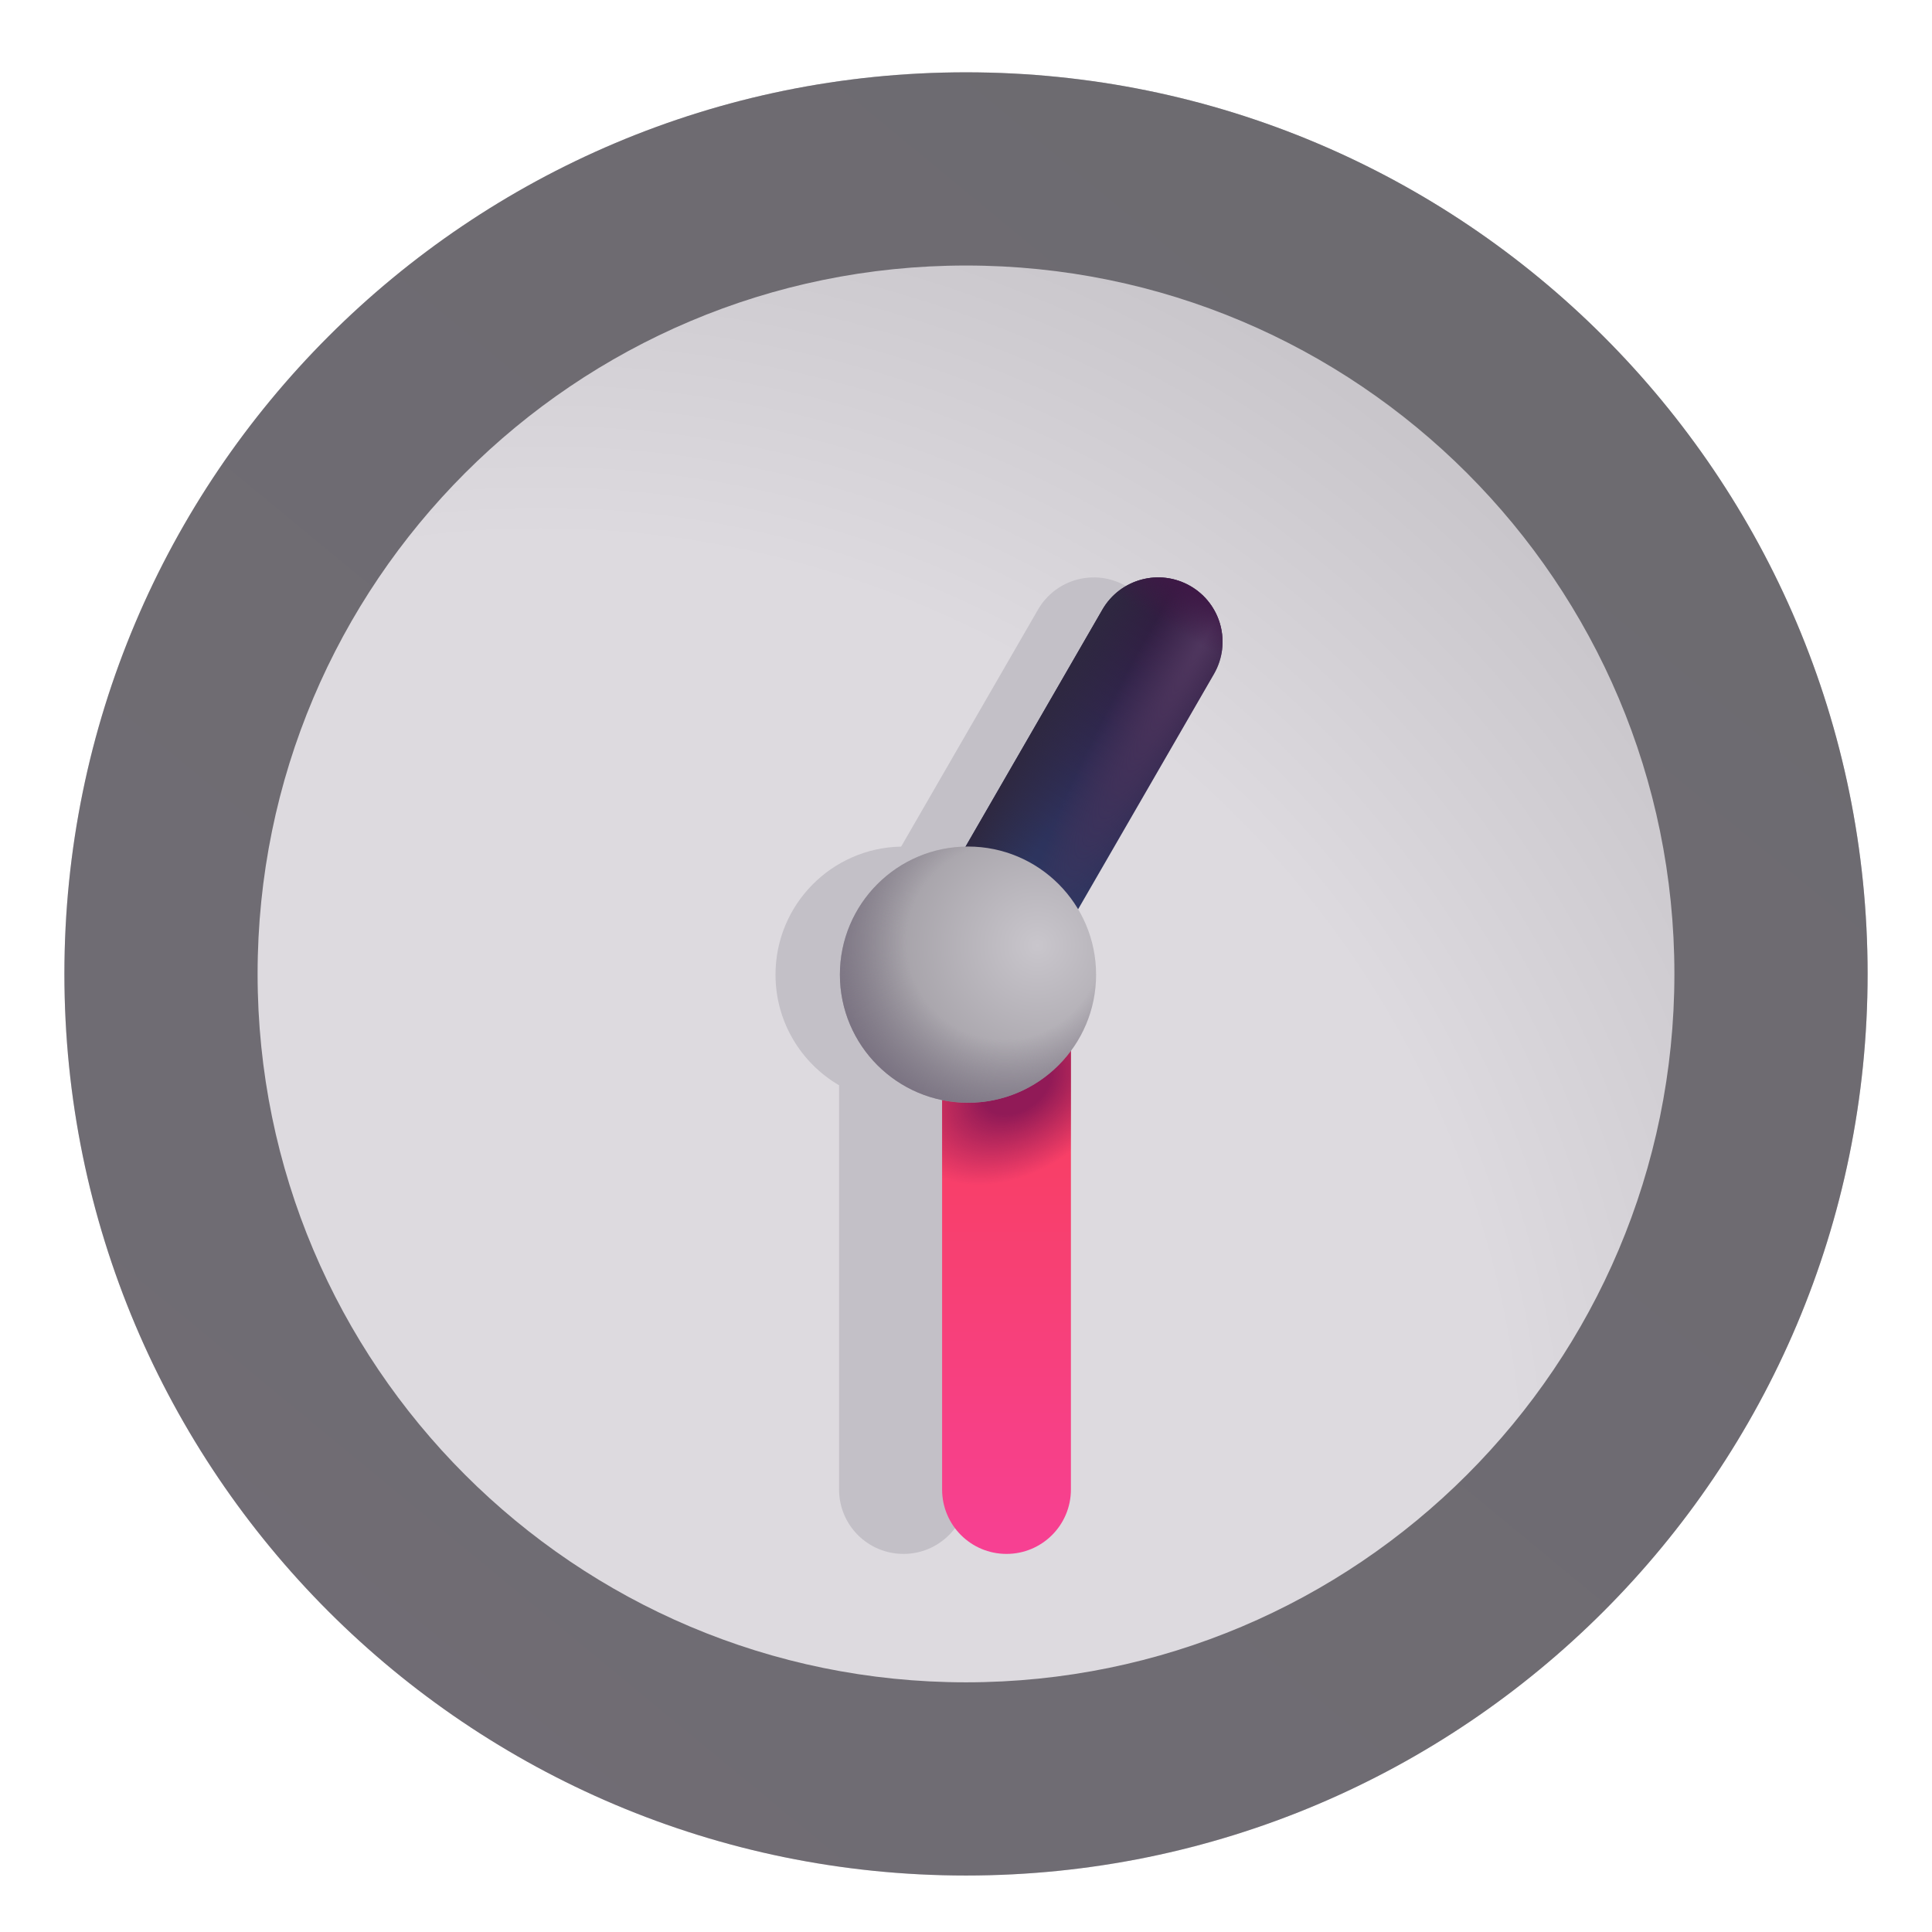 <svg viewBox="1 1 30 30" xmlns="http://www.w3.org/2000/svg">
<path d="M30 16.123C30 23.855 23.732 30.123 16 30.123C8.268 30.123 2 23.855 2 16.123C2 8.391 8.268 2.123 16 2.123C23.732 2.123 30 8.391 30 16.123Z" fill="url(#paint0_radial_18_13507)"/>
<g filter="url(#filter0_f_18_13507)">
<path fill-rule="evenodd" clip-rule="evenodd" d="M18.484 10.1C18.962 10.377 19.126 10.988 18.85 11.466L16.741 15.118C16.918 15.415 17.02 15.763 17.02 16.134C17.02 16.869 16.622 17.511 16.029 17.855V24.129C16.029 24.682 15.581 25.129 15.029 25.129C14.476 25.129 14.029 24.682 14.029 24.129V17.852C13.439 17.507 13.042 16.867 13.042 16.134C13.042 15.048 13.912 14.166 14.993 14.146L17.118 10.466C17.394 9.988 18.005 9.824 18.484 10.1Z" fill="#C3C0C7"/>
</g>
<g filter="url(#filter1_i_18_13507)">
<path fill-rule="evenodd" clip-rule="evenodd" d="M16.029 15.134C16.581 15.134 17.029 15.582 17.029 16.134V24.129C17.029 24.682 16.581 25.129 16.029 25.129C15.476 25.129 15.029 24.682 15.029 24.129V16.134C15.029 15.582 15.476 15.134 16.029 15.134Z" fill="url(#paint1_linear_18_13507)"/>
<path fill-rule="evenodd" clip-rule="evenodd" d="M16.029 15.134C16.581 15.134 17.029 15.582 17.029 16.134V24.129C17.029 24.682 16.581 25.129 16.029 25.129C15.476 25.129 15.029 24.682 15.029 24.129V16.134C15.029 15.582 15.476 15.134 16.029 15.134Z" fill="url(#paint2_radial_18_13507)"/>
</g>
<path fill-rule="evenodd" clip-rule="evenodd" d="M19.484 10.1C19.962 10.377 20.126 10.988 19.85 11.466L16.866 16.634C16.59 17.112 15.978 17.276 15.5 17C15.022 16.724 14.858 16.112 15.134 15.634L18.118 10.466C18.394 9.988 19.005 9.824 19.484 10.1Z" fill="url(#paint3_linear_18_13507)"/>
<path fill-rule="evenodd" clip-rule="evenodd" d="M19.484 10.1C19.962 10.377 20.126 10.988 19.85 11.466L16.866 16.634C16.59 17.112 15.978 17.276 15.5 17C15.022 16.724 14.858 16.112 15.134 15.634L18.118 10.466C18.394 9.988 19.005 9.824 19.484 10.1Z" fill="url(#paint4_linear_18_13507)"/>
<path fill-rule="evenodd" clip-rule="evenodd" d="M19.484 10.1C19.962 10.377 20.126 10.988 19.85 11.466L16.866 16.634C16.59 17.112 15.978 17.276 15.5 17C15.022 16.724 14.858 16.112 15.134 15.634L18.118 10.466C18.394 9.988 19.005 9.824 19.484 10.1Z" fill="url(#paint5_radial_18_13507)"/>
<path fill-rule="evenodd" clip-rule="evenodd" d="M19.484 10.1C19.962 10.377 20.126 10.988 19.85 11.466L16.866 16.634C16.59 17.112 15.978 17.276 15.5 17C15.022 16.724 14.858 16.112 15.134 15.634L18.118 10.466C18.394 9.988 19.005 9.824 19.484 10.1Z" fill="url(#paint6_linear_18_13507)"/>
<g filter="url(#filter2_ii_18_13507)">
<path fill-rule="evenodd" clip-rule="evenodd" d="M16 27.123C22.075 27.123 27 22.198 27 16.123C27 10.048 22.075 5.123 16 5.123C9.925 5.123 5 10.048 5 16.123C5 22.198 9.925 27.123 16 27.123ZM16 30.123C23.732 30.123 30 23.855 30 16.123C30 8.391 23.732 2.123 16 2.123C8.268 2.123 2 8.391 2 16.123C2 23.855 8.268 30.123 16 30.123Z" fill="url(#paint7_linear_18_13507)"/>
</g>
<path d="M18.02 16.134C18.02 17.232 17.13 18.123 16.031 18.123C14.933 18.123 14.042 17.232 14.042 16.134C14.042 15.036 14.933 14.145 16.031 14.145C17.13 14.145 18.02 15.036 18.02 16.134Z" fill="url(#paint8_radial_18_13507)"/>
<path d="M18.02 16.134C18.02 17.232 17.13 18.123 16.031 18.123C14.933 18.123 14.042 17.232 14.042 16.134C14.042 15.036 14.933 14.145 16.031 14.145C17.13 14.145 18.02 15.036 18.02 16.134Z" fill="url(#paint9_radial_18_13507)"/>
<defs>
<filter id="filter0_f_18_13507" x="11.542" y="8.466" width="8.941" height="18.163" filterUnits="userSpaceOnUse" color-interpolation-filters="sRGB">
<feFlood flood-opacity="0" result="BackgroundImageFix"/>
<feBlend mode="normal" in="SourceGraphic" in2="BackgroundImageFix" result="shape"/>
<feGaussianBlur stdDeviation="0.75" result="effect1_foregroundBlur_18_13507"/>
</filter>
<filter id="filter1_i_18_13507" x="15.029" y="15.134" width="2.6" height="9.995" filterUnits="userSpaceOnUse" color-interpolation-filters="sRGB">
<feFlood flood-opacity="0" result="BackgroundImageFix"/>
<feBlend mode="normal" in="SourceGraphic" in2="BackgroundImageFix" result="shape"/>
<feColorMatrix in="SourceAlpha" type="matrix" values="0 0 0 0 0 0 0 0 0 0 0 0 0 0 0 0 0 0 127 0" result="hardAlpha"/>
<feOffset dx="0.6"/>
<feGaussianBlur stdDeviation="0.425"/>
<feComposite in2="hardAlpha" operator="arithmetic" k2="-1" k3="1"/>
<feColorMatrix type="matrix" values="0 0 0 0 0.635 0 0 0 0 0.227 0 0 0 0 0.404 0 0 0 1 0"/>
<feBlend mode="normal" in2="shape" result="effect1_innerShadow_18_13507"/>
</filter>
<filter id="filter2_ii_18_13507" x="1.6" y="1.723" width="28.8" height="28.8" filterUnits="userSpaceOnUse" color-interpolation-filters="sRGB">
<feFlood flood-opacity="0" result="BackgroundImageFix"/>
<feBlend mode="normal" in="SourceGraphic" in2="BackgroundImageFix" result="shape"/>
<feColorMatrix in="SourceAlpha" type="matrix" values="0 0 0 0 0 0 0 0 0 0 0 0 0 0 0 0 0 0 127 0" result="hardAlpha"/>
<feOffset dx="0.4" dy="-0.4"/>
<feGaussianBlur stdDeviation="0.3"/>
<feComposite in2="hardAlpha" operator="arithmetic" k2="-1" k3="1"/>
<feColorMatrix type="matrix" values="0 0 0 0 0.282 0 0 0 0 0.255 0 0 0 0 0.314 0 0 0 1 0"/>
<feBlend mode="normal" in2="shape" result="effect1_innerShadow_18_13507"/>
<feColorMatrix in="SourceAlpha" type="matrix" values="0 0 0 0 0 0 0 0 0 0 0 0 0 0 0 0 0 0 127 0" result="hardAlpha"/>
<feOffset dx="-0.4" dy="0.4"/>
<feGaussianBlur stdDeviation="0.3"/>
<feComposite in2="hardAlpha" operator="arithmetic" k2="-1" k3="1"/>
<feColorMatrix type="matrix" values="0 0 0 0 0.533 0 0 0 0 0.533 0 0 0 0 0.533 0 0 0 1 0"/>
<feBlend mode="normal" in2="effect1_innerShadow_18_13507" result="effect2_innerShadow_18_13507"/>
</filter>
<radialGradient id="paint0_radial_18_13507" cx="0" cy="0" r="1" gradientUnits="userSpaceOnUse" gradientTransform="translate(9.574 24.621) rotate(-46.212) scale(25.297)">
<stop offset="0.598" stop-color="#DDDADF"/>
<stop offset="1" stop-color="#BDBABF"/>
</radialGradient>
<linearGradient id="paint1_linear_18_13507" x1="16.029" y1="15.134" x2="16.029" y2="25.129" gradientUnits="userSpaceOnUse">
<stop stop-color="#F83F4C"/>
<stop offset="1" stop-color="#F74093"/>
</linearGradient>
<radialGradient id="paint2_radial_18_13507" cx="0" cy="0" r="1" gradientUnits="userSpaceOnUse" gradientTransform="translate(16.188 17.853) rotate(146.437) scale(1.95 1.335)">
<stop offset="0.293" stop-color="#911A57"/>
<stop offset="1" stop-color="#911A57" stop-opacity="0"/>
</radialGradient>
<linearGradient id="paint3_linear_18_13507" x1="19.484" y1="10.1" x2="16.578" y2="15.133" gradientUnits="userSpaceOnUse">
<stop stop-color="#32183D"/>
<stop offset="1" stop-color="#2C3A65"/>
</linearGradient>
<linearGradient id="paint4_linear_18_13507" x1="17.102" y1="12.225" x2="17.968" y2="12.725" gradientUnits="userSpaceOnUse">
<stop stop-color="#2E2840"/>
<stop offset="1" stop-color="#2E2840" stop-opacity="0"/>
</linearGradient>
<radialGradient id="paint5_radial_18_13507" cx="0" cy="0" r="1" gradientUnits="userSpaceOnUse" gradientTransform="translate(19.815 10.745) rotate(120) scale(5.73 0.815)">
<stop stop-color="#50375F"/>
<stop offset="1" stop-color="#50375F" stop-opacity="0"/>
</radialGradient>
<linearGradient id="paint6_linear_18_13507" x1="19.484" y1="10.1" x2="19.125" y2="10.722" gradientUnits="userSpaceOnUse">
<stop stop-color="#3E1846"/>
<stop offset="1" stop-color="#3E1846" stop-opacity="0"/>
</linearGradient>
<linearGradient id="paint7_linear_18_13507" x1="24.511" y1="4.136" x2="4.284" y2="28.656" gradientUnits="userSpaceOnUse">
<stop stop-color="#6D6B70"/>
<stop offset="1" stop-color="#706C74"/>
</linearGradient>
<radialGradient id="paint8_radial_18_13507" cx="0" cy="0" r="1" gradientUnits="userSpaceOnUse" gradientTransform="translate(17.111 15.675) rotate(134.039) scale(3.404)">
<stop stop-color="#C9C6CC"/>
<stop offset="1" stop-color="#928E95"/>
</radialGradient>
<radialGradient id="paint9_radial_18_13507" cx="0" cy="0" r="1" gradientUnits="userSpaceOnUse" gradientTransform="translate(16.594 15.627) rotate(139.399) scale(2.881)">
<stop offset="0.527" stop-color="#776F7F" stop-opacity="0"/>
<stop offset="1" stop-color="#776F7F"/>
</radialGradient>
</defs>
</svg>
